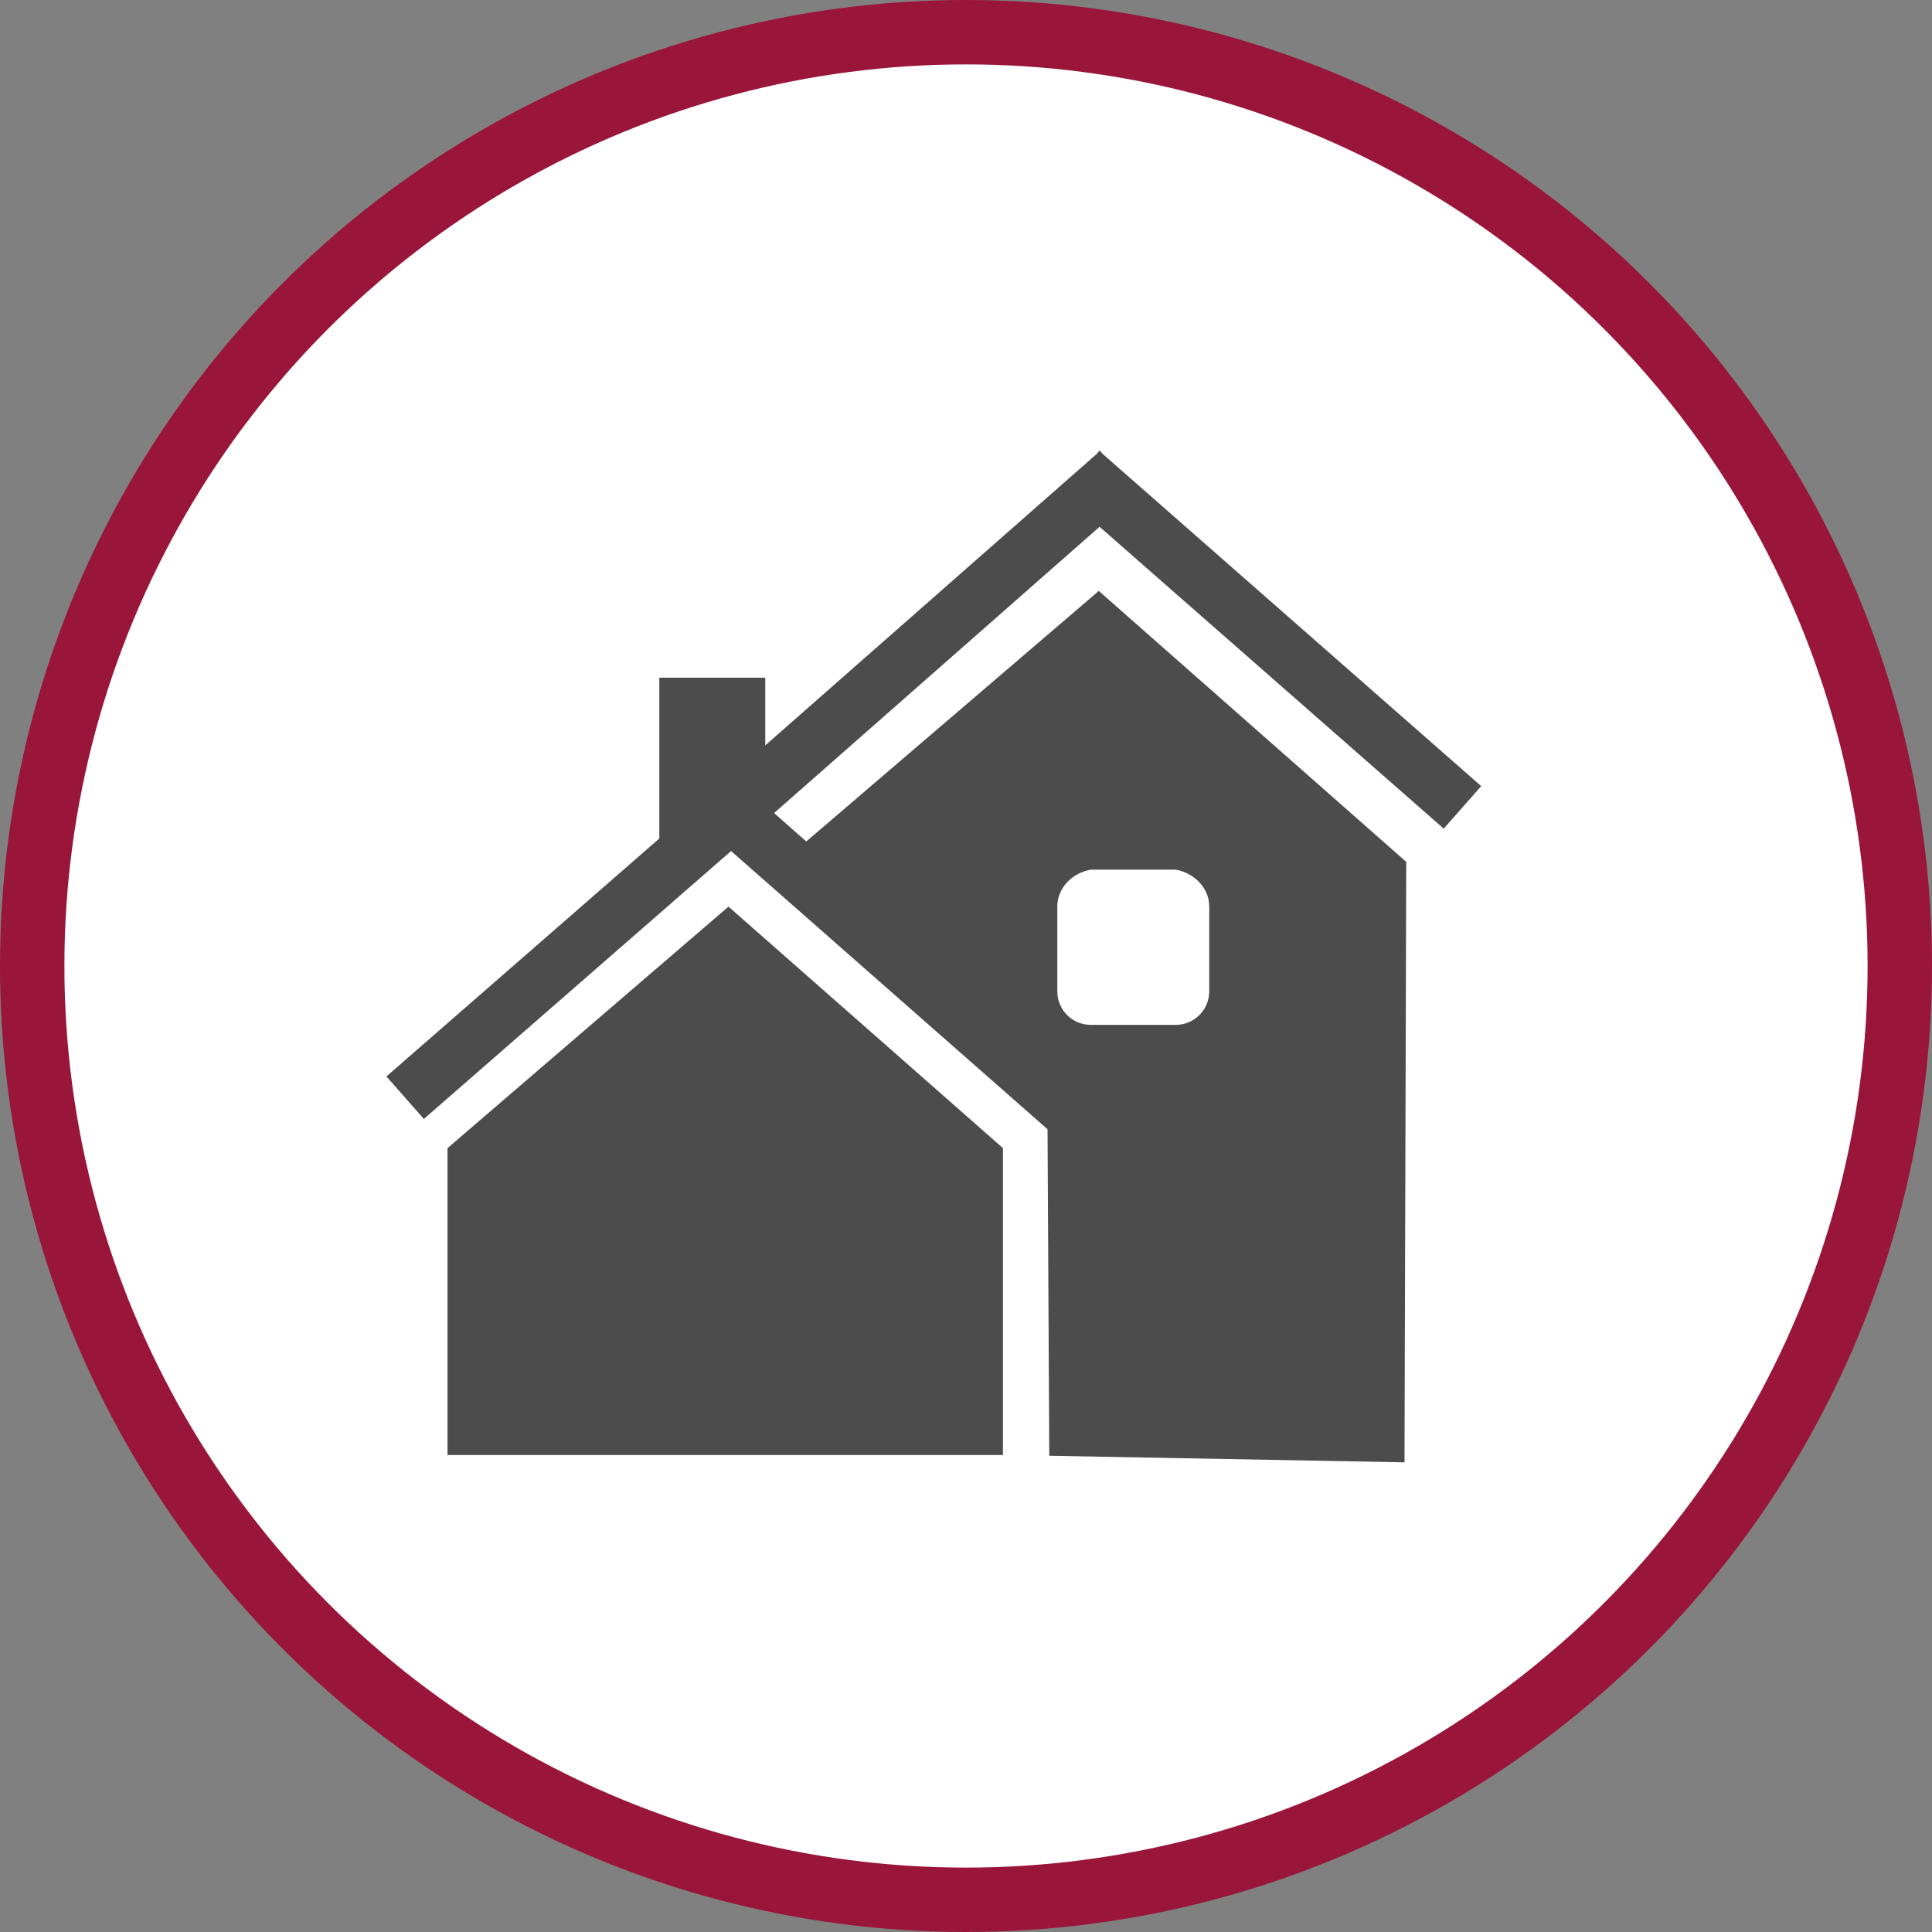 <?xml version="1.0" encoding="UTF-8" standalone="no"?>
<!-- Created with Inkscape (http://www.inkscape.org/) -->

<svg
   xmlns:dc="http://purl.org/dc/elements/1.1/"
   xmlns:cc="http://creativecommons.org/ns#"
   xmlns:rdf="http://www.w3.org/1999/02/22-rdf-syntax-ns#"
   xmlns:svg="http://www.w3.org/2000/svg"
   xmlns="http://www.w3.org/2000/svg"
   xmlns:xlink="http://www.w3.org/1999/xlink"
   xmlns:sodipodi="http://sodipodi.sourceforge.net/DTD/sodipodi-0.dtd"
   xmlns:inkscape="http://www.inkscape.org/namespaces/inkscape"
   width="30px"
   height="30px"
   version="1.1"
   id="svg8"
   inkscape:version="0.92.4 5da689c313, 2019-01-14"
   sodipodi:docname="container.svg">
  <rect width="100%" height="100%" fill="#808080" stroke="none"/>
  <defs
     id="defs2" />
  <sodipodi:namedview
     id="base"
     pagecolor="#ffffff"
     bordercolor="#666666"
     borderopacity="1.0"
     inkscape:pageopacity="0.0"
     inkscape:pageshadow="2"
     inkscape:zoom="13.049334"
     inkscape:cx="18.679046"
     inkscape:cy="12.165829"
     inkscape:document-units="px"
     inkscape:current-layer="layer1"
     showgrid="false"
     inkscape:snap-page="false"
     units="px"
     inkscape:window-width="1884"
     inkscape:window-height="1061"
     inkscape:window-x="0"
     inkscape:window-y="0"
     inkscape:window-maximized="1"
     fit-margin-top="0"
     fit-margin-left="0"
     fit-margin-right="0"
     fit-margin-bottom="0" />
    <circle
       style="color:#000000;clip-rule:nonzero;display:inline;overflow:visible;visibility:visible;opacity:1;isolation:auto;mix-blend-mode:normal;color-interpolation:sRGB;color-interpolation-filters:linearRGB;solid-color:#000000;solid-opacity:1;vector-effect:none;fill:#ffffff;fill-opacity:1;fill-rule:evenodd;stroke:#99163a;stroke-width:1;stroke-linecap:butt;stroke-linejoin:miter;stroke-miterlimit:4;stroke-dasharray:none;stroke-dashoffset:0;stroke-opacity:1;marker:none;color-rendering:auto;image-rendering:auto;shape-rendering:auto;text-rendering:auto;enable-background:accumulate"
       id="path815"
       cx="15"
       cy="15"
       r="14.5" />
<g transform="translate(6,7)"><g id="surface1">
<path style=" stroke:none;fill-rule:nonzero;fill:rgb(30%,30%,30%);fill-opacity:1;" d="M 0.949 10.828 L 0.949 15.594 L 9.574 15.594 L 9.574 10.828 L 5.312 7.078 Z M 0.949 10.828 "/>
<path style=" stroke:none;fill-rule:nonzero;fill:rgb(30%,30%,30%);fill-opacity:1;" d="M 16.418 5.867 L 17 5.207 L 11.125 0.051 L 11.082 0 L 11.074 0.004 L 11.07 0 L 11.027 0.051 L 5.883 4.574 L 5.883 3.523 L 4.238 3.523 L 4.238 6.02 L 0 9.715 L 0.582 10.375 L 5.352 6.215 L 10.266 10.535 L 10.293 15.605 L 15.809 15.707 L 15.836 6.383 L 11.062 2.176 L 6.52 6.066 L 6.02 5.625 L 11.074 1.18 Z M 10.418 7.074 C 10.418 6.789 10.648 6.555 10.938 6.504 L 12.258 6.504 C 12.543 6.555 12.777 6.789 12.777 7.074 L 12.777 8.395 C 12.777 8.68 12.543 8.914 12.258 8.914 L 10.938 8.914 C 10.648 8.914 10.418 8.68 10.418 8.395 Z M 10.418 7.074 "/>
</g>
</g>
</svg>
